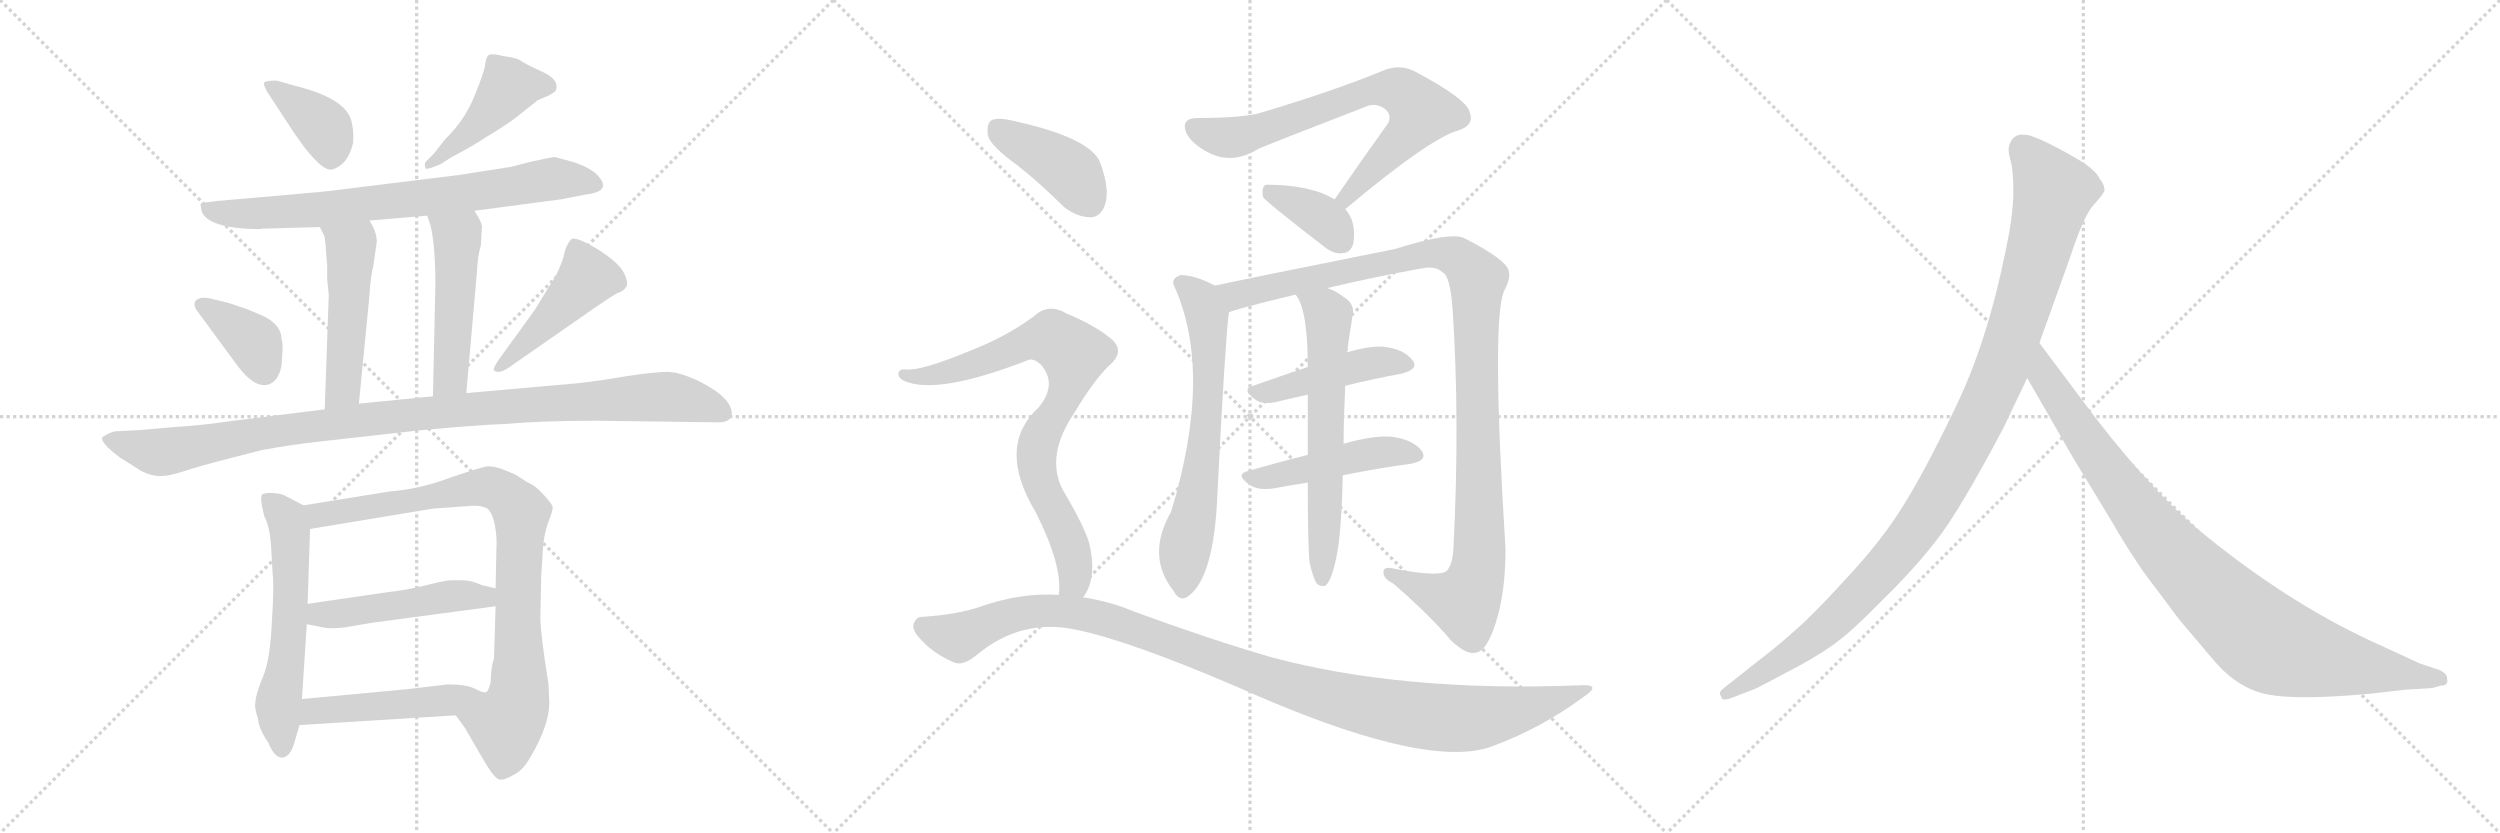 <svg version="1.1" viewBox="0 0 3072 1024" xmlns="http://www.w3.org/2000/svg">
  <g stroke="lightgray" stroke-dasharray="1,1" stroke-width="1" transform="scale(4, 4)">
    <line x1="0" y1="0" x2="256" y2="256"></line>
    <line x1="256" y1="0" x2="0" y2="256"></line>
    <line x1="128" y1="0" x2="128" y2="256"></line>
    <line x1="0" y1="128" x2="256" y2="128"></line>
    <line x1="256" y1="0" x2="512" y2="256"></line>
    <line x1="512" y1="0" x2="256" y2="256"></line>
    <line x1="384" y1="0" x2="384" y2="256"></line>
    <line x1="256" y1="128" x2="512" y2="128"></line>
    <line x1="512" y1="0" x2="768" y2="256"></line>
    <line x1="768" y1="0" x2="512" y2="256"></line>
    <line x1="640" y1="0" x2="640" y2="256"></line>
    <line x1="512" y1="128" x2="768" y2="128"></line>
  </g>
<g transform="scale(1, -1) translate(0, -850)">
   <style type="text/css">
    @keyframes keyframes0 {
      from {
       stroke: black;
       stroke-dashoffset: 376;
       stroke-width: 128;
       }
       55% {
       animation-timing-function: step-end;
       stroke: black;
       stroke-dashoffset: 0;
       stroke-width: 128;
       }
       to {
       stroke: black;
       stroke-width: 1024;
       }
       }
       #make-me-a-hanzi-animation-0 {
         animation: keyframes0 0.556s both;
         animation-delay: 0s;
         animation-timing-function: linear;
       }
    @keyframes keyframes1 {
      from {
       stroke: black;
       stroke-dashoffset: 443;
       stroke-width: 128;
       }
       59% {
       animation-timing-function: step-end;
       stroke: black;
       stroke-dashoffset: 0;
       stroke-width: 128;
       }
       to {
       stroke: black;
       stroke-width: 1024;
       }
       }
       #make-me-a-hanzi-animation-1 {
         animation: keyframes1 0.611s both;
         animation-delay: 0.556s;
         animation-timing-function: linear;
       }
    @keyframes keyframes2 {
      from {
       stroke: black;
       stroke-dashoffset: 737;
       stroke-width: 128;
       }
       71% {
       animation-timing-function: step-end;
       stroke: black;
       stroke-dashoffset: 0;
       stroke-width: 128;
       }
       to {
       stroke: black;
       stroke-width: 1024;
       }
       }
       #make-me-a-hanzi-animation-2 {
         animation: keyframes2 0.85s both;
         animation-delay: 1.167s;
         animation-timing-function: linear;
       }
    @keyframes keyframes3 {
      from {
       stroke: black;
       stroke-dashoffset: 490;
       stroke-width: 128;
       }
       61% {
       animation-timing-function: step-end;
       stroke: black;
       stroke-dashoffset: 0;
       stroke-width: 128;
       }
       to {
       stroke: black;
       stroke-width: 1024;
       }
       }
       #make-me-a-hanzi-animation-3 {
         animation: keyframes3 0.649s both;
         animation-delay: 2.016s;
         animation-timing-function: linear;
       }
    @keyframes keyframes4 {
      from {
       stroke: black;
       stroke-dashoffset: 485;
       stroke-width: 128;
       }
       61% {
       animation-timing-function: step-end;
       stroke: black;
       stroke-dashoffset: 0;
       stroke-width: 128;
       }
       to {
       stroke: black;
       stroke-width: 1024;
       }
       }
       #make-me-a-hanzi-animation-4 {
         animation: keyframes4 0.645s both;
         animation-delay: 2.665s;
         animation-timing-function: linear;
       }
    @keyframes keyframes5 {
      from {
       stroke: black;
       stroke-dashoffset: 371;
       stroke-width: 128;
       }
       55% {
       animation-timing-function: step-end;
       stroke: black;
       stroke-dashoffset: 0;
       stroke-width: 128;
       }
       to {
       stroke: black;
       stroke-width: 1024;
       }
       }
       #make-me-a-hanzi-animation-5 {
         animation: keyframes5 0.552s both;
         animation-delay: 3.31s;
         animation-timing-function: linear;
       }
    @keyframes keyframes6 {
      from {
       stroke: black;
       stroke-dashoffset: 455;
       stroke-width: 128;
       }
       60% {
       animation-timing-function: step-end;
       stroke: black;
       stroke-dashoffset: 0;
       stroke-width: 128;
       }
       to {
       stroke: black;
       stroke-width: 1024;
       }
       }
       #make-me-a-hanzi-animation-6 {
         animation: keyframes6 0.62s both;
         animation-delay: 3.862s;
         animation-timing-function: linear;
       }
    @keyframes keyframes7 {
      from {
       stroke: black;
       stroke-dashoffset: 1022;
       stroke-width: 128;
       }
       77% {
       animation-timing-function: step-end;
       stroke: black;
       stroke-dashoffset: 0;
       stroke-width: 128;
       }
       to {
       stroke: black;
       stroke-width: 1024;
       }
       }
       #make-me-a-hanzi-animation-7 {
         animation: keyframes7 1.082s both;
         animation-delay: 4.482s;
         animation-timing-function: linear;
       }
    @keyframes keyframes8 {
      from {
       stroke: black;
       stroke-dashoffset: 573;
       stroke-width: 128;
       }
       65% {
       animation-timing-function: step-end;
       stroke: black;
       stroke-dashoffset: 0;
       stroke-width: 128;
       }
       to {
       stroke: black;
       stroke-width: 1024;
       }
       }
       #make-me-a-hanzi-animation-8 {
         animation: keyframes8 0.716s both;
         animation-delay: 5.564s;
         animation-timing-function: linear;
       }
    @keyframes keyframes9 {
      from {
       stroke: black;
       stroke-dashoffset: 850;
       stroke-width: 128;
       }
       73% {
       animation-timing-function: step-end;
       stroke: black;
       stroke-dashoffset: 0;
       stroke-width: 128;
       }
       to {
       stroke: black;
       stroke-width: 1024;
       }
       }
       #make-me-a-hanzi-animation-9 {
         animation: keyframes9 0.942s both;
         animation-delay: 6.28s;
         animation-timing-function: linear;
       }
    @keyframes keyframes10 {
      from {
       stroke: black;
       stroke-dashoffset: 479;
       stroke-width: 128;
       }
       61% {
       animation-timing-function: step-end;
       stroke: black;
       stroke-dashoffset: 0;
       stroke-width: 128;
       }
       to {
       stroke: black;
       stroke-width: 1024;
       }
       }
       #make-me-a-hanzi-animation-10 {
         animation: keyframes10 0.64s both;
         animation-delay: 7.222s;
         animation-timing-function: linear;
       }
    @keyframes keyframes11 {
      from {
       stroke: black;
       stroke-dashoffset: 475;
       stroke-width: 128;
       }
       61% {
       animation-timing-function: step-end;
       stroke: black;
       stroke-dashoffset: 0;
       stroke-width: 128;
       }
       to {
       stroke: black;
       stroke-width: 1024;
       }
       }
       #make-me-a-hanzi-animation-11 {
         animation: keyframes11 0.637s both;
         animation-delay: 7.861s;
         animation-timing-function: linear;
       }
    @keyframes keyframes12 {
      from {
       stroke: black;
       stroke-dashoffset: 706;
       stroke-width: 128;
       }
       70% {
       animation-timing-function: step-end;
       stroke: black;
       stroke-dashoffset: 0;
       stroke-width: 128;
       }
       to {
       stroke: black;
       stroke-width: 1024;
       }
       }
       #make-me-a-hanzi-animation-12 {
         animation: keyframes12 0.825s both;
         animation-delay: 8.498s;
         animation-timing-function: linear;
       }
    @keyframes keyframes13 {
      from {
       stroke: black;
       stroke-dashoffset: 368;
       stroke-width: 128;
       }
       55% {
       animation-timing-function: step-end;
       stroke: black;
       stroke-dashoffset: 0;
       stroke-width: 128;
       }
       to {
       stroke: black;
       stroke-width: 1024;
       }
       }
       #make-me-a-hanzi-animation-13 {
         animation: keyframes13 0.549s both;
         animation-delay: 9.323s;
         animation-timing-function: linear;
       }
    @keyframes keyframes14 {
      from {
       stroke: black;
       stroke-dashoffset: 648;
       stroke-width: 128;
       }
       68% {
       animation-timing-function: step-end;
       stroke: black;
       stroke-dashoffset: 0;
       stroke-width: 128;
       }
       to {
       stroke: black;
       stroke-width: 1024;
       }
       }
       #make-me-a-hanzi-animation-14 {
         animation: keyframes14 0.777s both;
         animation-delay: 9.872s;
         animation-timing-function: linear;
       }
    @keyframes keyframes15 {
      from {
       stroke: black;
       stroke-dashoffset: 1093;
       stroke-width: 128;
       }
       78% {
       animation-timing-function: step-end;
       stroke: black;
       stroke-dashoffset: 0;
       stroke-width: 128;
       }
       to {
       stroke: black;
       stroke-width: 1024;
       }
       }
       #make-me-a-hanzi-animation-15 {
         animation: keyframes15 1.139s both;
         animation-delay: 10.649s;
         animation-timing-function: linear;
       }
    @keyframes keyframes16 {
      from {
       stroke: black;
       stroke-dashoffset: 446;
       stroke-width: 128;
       }
       59% {
       animation-timing-function: step-end;
       stroke: black;
       stroke-dashoffset: 0;
       stroke-width: 128;
       }
       to {
       stroke: black;
       stroke-width: 1024;
       }
       }
       #make-me-a-hanzi-animation-16 {
         animation: keyframes16 0.613s both;
         animation-delay: 11.789s;
         animation-timing-function: linear;
       }
    @keyframes keyframes17 {
      from {
       stroke: black;
       stroke-dashoffset: 463;
       stroke-width: 128;
       }
       60% {
       animation-timing-function: step-end;
       stroke: black;
       stroke-dashoffset: 0;
       stroke-width: 128;
       }
       to {
       stroke: black;
       stroke-width: 1024;
       }
       }
       #make-me-a-hanzi-animation-17 {
         animation: keyframes17 0.627s both;
         animation-delay: 12.402s;
         animation-timing-function: linear;
       }
    @keyframes keyframes18 {
      from {
       stroke: black;
       stroke-dashoffset: 622;
       stroke-width: 128;
       }
       67% {
       animation-timing-function: step-end;
       stroke: black;
       stroke-dashoffset: 0;
       stroke-width: 128;
       }
       to {
       stroke: black;
       stroke-width: 1024;
       }
       }
       #make-me-a-hanzi-animation-18 {
         animation: keyframes18 0.756s both;
         animation-delay: 13.029s;
         animation-timing-function: linear;
       }
    @keyframes keyframes19 {
      from {
       stroke: black;
       stroke-dashoffset: 404;
       stroke-width: 128;
       }
       57% {
       animation-timing-function: step-end;
       stroke: black;
       stroke-dashoffset: 0;
       stroke-width: 128;
       }
       to {
       stroke: black;
       stroke-width: 1024;
       }
       }
       #make-me-a-hanzi-animation-19 {
         animation: keyframes19 0.579s both;
         animation-delay: 13.785s;
         animation-timing-function: linear;
       }
    @keyframes keyframes20 {
      from {
       stroke: black;
       stroke-dashoffset: 791;
       stroke-width: 128;
       }
       72% {
       animation-timing-function: step-end;
       stroke: black;
       stroke-dashoffset: 0;
       stroke-width: 128;
       }
       to {
       stroke: black;
       stroke-width: 1024;
       }
       }
       #make-me-a-hanzi-animation-20 {
         animation: keyframes20 0.894s both;
         animation-delay: 14.364s;
         animation-timing-function: linear;
       }
    @keyframes keyframes21 {
      from {
       stroke: black;
       stroke-dashoffset: 1088;
       stroke-width: 128;
       }
       78% {
       animation-timing-function: step-end;
       stroke: black;
       stroke-dashoffset: 0;
       stroke-width: 128;
       }
       to {
       stroke: black;
       stroke-width: 1024;
       }
       }
       #make-me-a-hanzi-animation-21 {
         animation: keyframes21 1.135s both;
         animation-delay: 15.257s;
         animation-timing-function: linear;
       }
    @keyframes keyframes22 {
      from {
       stroke: black;
       stroke-dashoffset: 1082;
       stroke-width: 128;
       }
       78% {
       animation-timing-function: step-end;
       stroke: black;
       stroke-dashoffset: 0;
       stroke-width: 128;
       }
       to {
       stroke: black;
       stroke-width: 1024;
       }
       }
       #make-me-a-hanzi-animation-22 {
         animation: keyframes22 1.131s both;
         animation-delay: 16.393s;
         animation-timing-function: linear;
       }
    @keyframes keyframes23 {
      from {
       stroke: black;
       stroke-dashoffset: 935;
       stroke-width: 128;
       }
       75% {
       animation-timing-function: step-end;
       stroke: black;
       stroke-dashoffset: 0;
       stroke-width: 128;
       }
       to {
       stroke: black;
       stroke-width: 1024;
       }
       }
       #make-me-a-hanzi-animation-23 {
         animation: keyframes23 1.011s both;
         animation-delay: 17.523s;
         animation-timing-function: linear;
       }
</style>
<path d="M 333.0 730.0 L 352.0 701.0 Q 373.0 668.0 387.0 654.0 Q 401.0 639.0 409.0 642.0 Q 428.0 648.0 434.0 675.0 Q 435.0 692.0 431.0 704.0 Q 422.0 730.0 361.0 745.0 L 340.0 751.0 Q 328.0 751.0 325.0 749.0 Q 322.0 746.0 333.0 730.0 Z" fill="lightgray"></path> 
<path d="M 541.0 648.0 L 555.0 657.0 Q 582.0 671.0 598.0 682.0 Q 627.0 699.0 642.0 712.0 L 661.0 727.0 L 675.0 733.0 Q 682.0 737.0 683.0 739.0 Q 688.0 752.0 666.0 762.0 Q 644.0 772.0 639.0 776.0 Q 634.0 779.0 619.0 781.0 Q 604.0 785.0 600.0 782.0 Q 597.0 779.0 596.0 770.0 Q 595.0 761.0 583.0 732.0 Q 571.0 702.0 547.0 679.0 L 533.0 661.0 L 523.0 651.0 Q 521.0 648.0 523.0 643.0 Q 524.0 641.0 541.0 648.0 Z" fill="lightgray"></path> 
<path d="M 583.0 591.0 L 689.0 605.0 L 720.0 611.0 Q 754.0 615.0 733.0 636.0 Q 723.0 645.0 704.0 651.0 L 682.0 657.0 Q 678.0 657.0 651.0 651.0 L 628.0 645.0 L 564.0 635.0 L 418.0 617.0 Q 406.0 615.0 347.0 610.0 L 266.0 603.0 Q 249.0 601.0 247.0 600.0 Q 246.0 599.0 247.0 595.0 Q 248.0 573.0 301.0 569.0 Q 320.0 568.0 322.0 569.0 L 393.0 571.0 L 454.0 579.0 L 525.0 585.0 L 583.0 591.0 Z" fill="lightgray"></path> 
<path d="M 393.0 571.0 L 399.0 559.0 Q 400.0 552.0 402.0 523.0 L 402.0 507.0 L 404.0 488.0 L 399.0 347.0 C 398.0 317.0 438.0 324.0 441.0 354.0 L 454.0 487.0 Q 455.0 508.0 459.0 525.0 L 463.0 553.0 Q 463.0 565.0 454.0 579.0 C 439.0 605.0 380.0 598.0 393.0 571.0 Z" fill="lightgray"></path> 
<path d="M 591.0 549.0 L 592.0 569.0 Q 594.0 574.0 583.0 591.0 C 567.0 617.0 516.0 613.0 525.0 585.0 L 529.0 573.0 Q 535.0 548.0 535.0 501.0 L 532.0 363.0 C 531.0 333.0 570.0 337.0 573.0 367.0 L 586.0 515.0 Q 587.0 536.0 591.0 549.0 Z" fill="lightgray"></path> 
<path d="M 243.0 467.0 L 290.0 403.0 Q 311.0 374.0 328.0 377.0 Q 342.0 380.0 346.0 401.0 L 347.0 417.0 Q 348.0 427.0 346.0 433.0 Q 346.0 450.0 325.0 461.0 L 304.0 470.0 L 280.0 478.0 L 259.0 483.0 Q 247.0 486.0 241.0 481.0 Q 236.0 476.0 243.0 467.0 Z" fill="lightgray"></path> 
<path d="M 629.0 401.0 L 734.0 474.0 Q 753.0 487.0 759.0 490.0 Q 766.0 492.0 769.0 497.0 Q 773.0 501.0 767.0 514.0 Q 761.0 527.0 734.0 544.0 Q 707.0 560.0 702.0 556.0 Q 697.0 551.0 694.0 541.0 Q 692.0 530.0 684.0 513.0 L 657.0 469.0 L 615.0 411.0 Q 605.0 397.0 607.0 395.0 Q 613.0 389.0 629.0 401.0 Z" fill="lightgray"></path> 
<path d="M 399.0 347.0 L 279.0 332.0 Q 255.0 328.0 211.0 325.0 Q 168.0 321.0 161.0 321.0 L 142.0 320.0 Q 135.0 319.0 126.0 313.0 Q 122.0 307.0 147.0 288.0 L 174.0 271.0 Q 186.0 265.0 197.0 265.0 Q 208.0 265.0 226.0 271.0 Q 244.0 277.0 283.0 287.0 L 322.0 297.0 Q 361.0 304.0 389.0 307.0 L 514.0 321.0 Q 587.0 328.0 621.0 329.0 Q 666.0 333.0 732.0 333.0 L 883.0 331.0 Q 896.0 331.0 899.0 339.0 Q 902.0 359.0 862.0 380.0 Q 836.0 393.0 820.0 393.0 Q 805.0 393.0 771.0 388.0 Q 737.0 382.0 709.0 379.0 L 573.0 367.0 L 532.0 363.0 L 441.0 354.0 L 399.0 347.0 Z" fill="lightgray"></path> 
<path d="M 333.0 181.0 L 335.0 145.0 Q 337.0 130.0 334.0 85.0 Q 332.0 39.0 323.0 18.0 Q 314.0 -4.0 314.0 -12.0 Q 312.0 -18.0 317.0 -33.0 Q 318.0 -46.0 330.0 -63.0 Q 337.0 -81.0 347.0 -81.0 Q 356.0 -80.0 361.0 -65.0 L 368.0 -41.0 L 371.0 -9.0 L 377.0 83.0 L 378.0 108.0 L 381.0 200.0 C 382.0 224.0 382.0 224.0 373.0 229.0 L 350.0 241.0 Q 347.0 243.0 338.0 244.0 Q 329.0 245.0 323.0 243.0 Q 318.0 241.0 325.0 215.0 Q 331.0 204.0 333.0 181.0 Z" fill="lightgray"></path> 
<path d="M 560.0 -29.0 L 571.0 -44.0 L 596.0 -87.0 Q 608.0 -107.0 614.0 -108.0 Q 620.0 -109.0 633.0 -101.0 Q 643.0 -96.0 652.0 -80.0 Q 675.0 -41.0 675.0 -13.0 L 674.0 9.0 Q 664.0 72.0 664.0 91.0 L 665.0 141.0 L 667.0 173.0 Q 668.0 193.0 674.0 209.0 Q 680.0 224.0 679.0 227.0 Q 679.0 230.0 669.0 241.0 Q 659.0 252.0 653.0 255.0 Q 648.0 257.0 644.0 260.0 L 633.0 267.0 L 616.0 274.0 Q 607.0 277.0 599.0 277.0 Q 591.0 276.0 553.0 263.0 Q 516.0 249.0 478.0 246.0 L 373.0 229.0 C 343.0 224.0 351.0 195.0 381.0 200.0 L 532.0 225.0 L 574.0 228.0 Q 590.0 230.0 599.0 225.0 Q 605.0 220.0 608.0 205.0 Q 611.0 189.0 610.0 177.0 L 609.0 127.0 L 609.0 105.0 L 607.0 41.0 Q 603.0 29.0 603.0 12.0 Q 600.0 -1.0 596.0 -1.0 C 585.0 -29.0 544.0 -7.0 560.0 -29.0 Z" fill="lightgray"></path> 
<path d="M 459.0 85.0 L 609.0 105.0 C 639.0 109.0 638.0 120.0 609.0 127.0 L 592.0 131.0 Q 579.0 137.0 568.0 137.0 L 554.0 137.0 Q 548.0 137.0 524.0 131.0 Q 501.0 125.0 474.0 122.0 L 378.0 108.0 C 348.0 104.0 348.0 89.0 377.0 83.0 L 397.0 79.0 Q 405.0 77.0 423.0 79.0 L 459.0 85.0 Z" fill="lightgray"></path> 
<path d="M 368.0 -41.0 L 560.0 -29.0 C 590.0 -27.0 625.0 -10.0 596.0 -1.0 Q 593.0 -1.0 583.0 4.0 Q 573.0 9.0 550.0 9.0 L 499.0 3.0 L 371.0 -9.0 C 341.0 -12.0 338.0 -43.0 368.0 -41.0 Z" fill="lightgray"></path> 
<path d="M 1653.0 593.0 Q 1758.0 681.0 1793.0 690.0 Q 1812.0 697.0 1806.0 712.0 Q 1803.0 728.0 1739.0 762.0 Q 1720.0 772.0 1699.0 763.0 Q 1641.0 739.0 1551.0 712.0 Q 1529.0 705.0 1472.0 705.0 Q 1450.0 705.0 1458.0 686.0 Q 1465.0 673.0 1484.0 663.0 Q 1514.0 647.0 1546.0 667.0 Q 1567.0 676.0 1676.0 718.0 Q 1688.0 724.0 1699.0 718.0 Q 1711.0 711.0 1706.0 699.0 Q 1675.0 656.0 1640.0 605.0 C 1623.0 580.0 1630.0 574.0 1653.0 593.0 Z" fill="lightgray"></path> 
<path d="M 1640.0 605.0 Q 1610.0 623.0 1557.0 623.0 Q 1554.0 623.0 1554.0 622.0 Q 1550.0 618.0 1552.0 608.0 Q 1553.0 604.0 1627.0 547.0 Q 1639.0 537.0 1651.0 539.0 Q 1660.0 540.0 1663.0 551.0 Q 1667.0 578.0 1653.0 593.0 L 1640.0 605.0 Z" fill="lightgray"></path> 
<path d="M 1493.0 499.0 Q 1468.0 512.0 1451.0 512.0 Q 1438.0 508.0 1443.0 498.0 Q 1491.0 392.0 1439.0 221.0 Q 1408.0 167.0 1442.0 124.0 Q 1449.0 111.0 1458.0 116.0 Q 1492.0 137.0 1496.0 244.0 Q 1505.0 424.0 1510.0 466.0 C 1512.0 490.0 1512.0 490.0 1493.0 499.0 Z" fill="lightgray"></path> 
<path d="M 1631.0 496.0 Q 1685.0 509.0 1746.0 520.0 Q 1764.0 524.0 1773.0 515.0 Q 1782.0 511.0 1785.0 469.0 Q 1794.0 333.0 1786.0 177.0 Q 1785.0 155.0 1777.0 148.0 Q 1767.0 141.0 1714.0 151.0 Q 1699.0 155.0 1700.0 146.0 Q 1700.0 139.0 1712.0 133.0 Q 1758.0 93.0 1783.0 63.0 Q 1802.0 45.0 1813.0 48.0 Q 1825.0 49.0 1835.0 76.0 Q 1850.0 116.0 1850.0 175.0 Q 1832.0 463.0 1849.0 494.0 Q 1859.0 513.0 1851.0 523.0 Q 1841.0 536.0 1800.0 557.0 Q 1784.0 566.0 1714.0 544.0 Q 1519.0 505.0 1493.0 499.0 C 1464.0 493.0 1481.0 457.0 1510.0 466.0 Q 1513.0 469.0 1592.0 488.0 L 1631.0 496.0 Z" fill="lightgray"></path> 
<path d="M 1653.0 376.0 Q 1690.0 385.0 1723.0 391.0 Q 1745.0 397.0 1735.0 408.0 Q 1725.0 421.0 1700.0 424.0 Q 1682.0 425.0 1655.0 417.0 L 1607.0 399.0 Q 1571.0 387.0 1540.0 376.0 Q 1524.0 372.0 1544.0 358.0 Q 1554.0 352.0 1572.0 357.0 Q 1588.0 361.0 1607.0 365.0 L 1653.0 376.0 Z" fill="lightgray"></path> 
<path d="M 1650.0 266.0 Q 1695.0 275.0 1733.0 280.0 Q 1755.0 284.0 1747.0 296.0 Q 1737.0 309.0 1713.0 313.0 Q 1691.0 316.0 1652.0 305.0 Q 1651.0 305.0 1651.0 304.0 L 1607.0 291.0 Q 1567.0 281.0 1533.0 271.0 Q 1517.0 267.0 1536.0 254.0 Q 1546.0 247.0 1566.0 250.0 Q 1587.0 254.0 1607.0 257.0 L 1650.0 266.0 Z" fill="lightgray"></path> 
<path d="M 1609.0 160.0 Q 1613.0 141.0 1618.0 133.0 Q 1622.0 129.0 1628.0 130.0 Q 1638.0 136.0 1645.0 182.0 Q 1649.0 215.0 1650.0 266.0 L 1651.0 304.0 Q 1651.0 332.0 1653.0 376.0 L 1655.0 417.0 Q 1655.0 418.0 1656.0 419.0 Q 1656.0 426.0 1662.0 462.0 Q 1665.0 475.0 1654.0 483.0 Q 1641.0 493.0 1631.0 496.0 C 1604.0 508.0 1577.0 514.0 1592.0 488.0 Q 1607.0 470.0 1607.0 399.0 L 1607.0 365.0 Q 1607.0 332.0 1607.0 291.0 L 1607.0 257.0 Q 1607.0 185.0 1609.0 160.0 Z" fill="lightgray"></path> 
<path d="M 1250.0 647.0 Q 1278.0 625.0 1307.0 596.0 Q 1323.0 583.0 1341.0 583.0 Q 1353.0 584.0 1358.0 599.0 Q 1364.0 617.0 1352.0 650.0 Q 1340.0 681.0 1243.0 702.0 Q 1225.0 706.0 1218.0 702.0 Q 1212.0 698.0 1214.0 683.0 Q 1218.0 670.0 1250.0 647.0 Z" fill="lightgray"></path> 
<path d="M 1331.0 116.0 Q 1349.0 140.0 1338.0 184.0 Q 1331.0 206.0 1306.0 248.0 Q 1284.0 290.0 1321.0 344.0 Q 1343.0 381.0 1362.0 400.0 Q 1384.0 418.0 1365.0 434.0 Q 1346.0 450.0 1310.0 465.0 Q 1288.0 478.0 1270.0 461.0 Q 1236.0 436.0 1192.0 419.0 Q 1132.0 394.0 1113.0 396.0 Q 1106.0 397.0 1104.0 392.0 Q 1103.0 386.0 1111.0 382.0 Q 1151.0 364.0 1262.0 407.0 Q 1269.0 411.0 1279.0 402.0 Q 1300.0 378.0 1276.0 349.0 Q 1224.0 301.0 1273.0 220.0 Q 1306.0 154.0 1301.0 119.0 C 1301.0 89.0 1317.0 89.0 1331.0 116.0 Z" fill="lightgray"></path> 
<path d="M 1301.0 119.0 Q 1255.0 122.0 1206.0 105.0 Q 1178.0 95.0 1133.0 92.0 Q 1126.0 92.0 1123.0 84.0 Q 1120.0 77.0 1129.0 67.0 Q 1145.0 48.0 1170.0 37.0 Q 1182.0 30.0 1200.0 45.0 Q 1255.0 91.0 1323.0 76.0 Q 1387.0 63.0 1520.0 6.0 Q 1748.0 -96.0 1831.0 -68.0 Q 1892.0 -46.0 1945.0 -7.0 Q 1969.0 9.0 1944.0 8.0 Q 1722.0 -1.0 1560.0 43.0 Q 1485.0 65.0 1395.0 98.0 Q 1364.0 111.0 1331.0 116.0 L 1301.0 119.0 Z" fill="lightgray"></path> 
<path d="M 2462.0 324.5 L 2491.0 385.5 L 2506.0 428.5 L 2544.0 534.5 Q 2560.0 583.5 2572.0 597.5 Q 2584.0 610.5 2586.0 615.5 Q 2586.0 623.5 2580.0 630.5 Q 2576.0 639.5 2558.0 651.5 Q 2514.0 677.5 2494.0 683.5 Q 2474.0 688.5 2469.0 671.5 Q 2467.0 666.5 2470.0 654.5 Q 2474.0 642.5 2474.0 614.5 Q 2474.0 585.5 2464.0 539.5 Q 2442.0 430.5 2403.0 349.5 Q 2364.0 268.5 2338.0 227.5 Q 2312.0 185.5 2269.0 139.5 Q 2228.0 94.5 2207.0 76.5 Q 2185.0 56.5 2160.0 37.5 L 2117.0 3.5 Q 2111.0 -1.5 2115.0 -5.5 Q 2115.0 -12.5 2128.0 -7.5 L 2154.0 2.5 Q 2156.0 2.5 2193.0 22.5 Q 2230.0 41.5 2251.0 56.5 Q 2273.0 71.5 2312.0 111.5 Q 2352.0 150.5 2379.0 185.5 Q 2407.0 220.5 2462.0 324.5 Z" fill="lightgray"></path> 
<path d="M 2491.0 385.5 L 2548.0 286.5 L 2596.0 207.5 Q 2610.0 182.5 2633.0 148.5 L 2678.0 88.5 L 2722.0 36.5 Q 2751.0 3.5 2787.0 -3.5 Q 2824.0 -10.5 2912.0 -2.5 L 2956.0 2.5 L 2989.0 4.5 L 2999.0 7.5 Q 3009.0 7.5 3007.0 15.5 Q 3008.0 21.5 2998.0 26.5 L 2974.0 34.5 L 2911.0 63.5 Q 2811.0 110.5 2712.0 190.5 Q 2650.0 239.5 2575.0 336.5 L 2506.0 428.5 C 2488.0 452.5 2476.0 411.5 2491.0 385.5 Z" fill="lightgray"></path> 
      <clipPath id="make-me-a-hanzi-clip-0">
      <path d="M 333.0 730.0 L 352.0 701.0 Q 373.0 668.0 387.0 654.0 Q 401.0 639.0 409.0 642.0 Q 428.0 648.0 434.0 675.0 Q 435.0 692.0 431.0 704.0 Q 422.0 730.0 361.0 745.0 L 340.0 751.0 Q 328.0 751.0 325.0 749.0 Q 322.0 746.0 333.0 730.0 Z" fill="lightgray"></path>
      </clipPath>
      <path clip-path="url(#make-me-a-hanzi-clip-0)" d="M 333.0 746.0 L 395.0 697.0 L 404.0 682.0 L 407.0 659.0 " fill="none" id="make-me-a-hanzi-animation-0" stroke-dasharray="248 496" stroke-linecap="round"></path>

      <clipPath id="make-me-a-hanzi-clip-1">
      <path d="M 541.0 648.0 L 555.0 657.0 Q 582.0 671.0 598.0 682.0 Q 627.0 699.0 642.0 712.0 L 661.0 727.0 L 675.0 733.0 Q 682.0 737.0 683.0 739.0 Q 688.0 752.0 666.0 762.0 Q 644.0 772.0 639.0 776.0 Q 634.0 779.0 619.0 781.0 Q 604.0 785.0 600.0 782.0 Q 597.0 779.0 596.0 770.0 Q 595.0 761.0 583.0 732.0 Q 571.0 702.0 547.0 679.0 L 533.0 661.0 L 523.0 651.0 Q 521.0 648.0 523.0 643.0 Q 524.0 641.0 541.0 648.0 Z" fill="lightgray"></path>
      </clipPath>
      <path clip-path="url(#make-me-a-hanzi-clip-1)" d="M 673.0 744.0 L 625.0 743.0 L 594.0 704.0 L 525.0 647.0 " fill="none" id="make-me-a-hanzi-animation-1" stroke-dasharray="315 630" stroke-linecap="round"></path>

      <clipPath id="make-me-a-hanzi-clip-2">
      <path d="M 583.0 591.0 L 689.0 605.0 L 720.0 611.0 Q 754.0 615.0 733.0 636.0 Q 723.0 645.0 704.0 651.0 L 682.0 657.0 Q 678.0 657.0 651.0 651.0 L 628.0 645.0 L 564.0 635.0 L 418.0 617.0 Q 406.0 615.0 347.0 610.0 L 266.0 603.0 Q 249.0 601.0 247.0 600.0 Q 246.0 599.0 247.0 595.0 Q 248.0 573.0 301.0 569.0 Q 320.0 568.0 322.0 569.0 L 393.0 571.0 L 454.0 579.0 L 525.0 585.0 L 583.0 591.0 Z" fill="lightgray"></path>
      </clipPath>
      <path clip-path="url(#make-me-a-hanzi-clip-2)" d="M 251.0 598.0 L 274.0 588.0 L 309.0 587.0 L 559.0 611.0 L 667.0 629.0 L 727.0 623.0 " fill="none" id="make-me-a-hanzi-animation-2" stroke-dasharray="609 1218" stroke-linecap="round"></path>

      <clipPath id="make-me-a-hanzi-clip-3">
      <path d="M 393.0 571.0 L 399.0 559.0 Q 400.0 552.0 402.0 523.0 L 402.0 507.0 L 404.0 488.0 L 399.0 347.0 C 398.0 317.0 438.0 324.0 441.0 354.0 L 454.0 487.0 Q 455.0 508.0 459.0 525.0 L 463.0 553.0 Q 463.0 565.0 454.0 579.0 C 439.0 605.0 380.0 598.0 393.0 571.0 Z" fill="lightgray"></path>
      </clipPath>
      <path clip-path="url(#make-me-a-hanzi-clip-3)" d="M 401.0 568.0 L 431.0 545.0 L 422.0 378.0 L 405.0 355.0 " fill="none" id="make-me-a-hanzi-animation-3" stroke-dasharray="362 724" stroke-linecap="round"></path>

      <clipPath id="make-me-a-hanzi-clip-4">
      <path d="M 591.0 549.0 L 592.0 569.0 Q 594.0 574.0 583.0 591.0 C 567.0 617.0 516.0 613.0 525.0 585.0 L 529.0 573.0 Q 535.0 548.0 535.0 501.0 L 532.0 363.0 C 531.0 333.0 570.0 337.0 573.0 367.0 L 586.0 515.0 Q 587.0 536.0 591.0 549.0 Z" fill="lightgray"></path>
      </clipPath>
      <path clip-path="url(#make-me-a-hanzi-clip-4)" d="M 533.0 581.0 L 561.0 559.0 L 562.0 551.0 L 554.0 391.0 L 538.0 371.0 " fill="none" id="make-me-a-hanzi-animation-4" stroke-dasharray="357 714" stroke-linecap="round"></path>

      <clipPath id="make-me-a-hanzi-clip-5">
      <path d="M 243.0 467.0 L 290.0 403.0 Q 311.0 374.0 328.0 377.0 Q 342.0 380.0 346.0 401.0 L 347.0 417.0 Q 348.0 427.0 346.0 433.0 Q 346.0 450.0 325.0 461.0 L 304.0 470.0 L 280.0 478.0 L 259.0 483.0 Q 247.0 486.0 241.0 481.0 Q 236.0 476.0 243.0 467.0 Z" fill="lightgray"></path>
      </clipPath>
      <path clip-path="url(#make-me-a-hanzi-clip-5)" d="M 248.0 475.0 L 312.0 429.0 L 324.0 395.0 " fill="none" id="make-me-a-hanzi-animation-5" stroke-dasharray="243 486" stroke-linecap="round"></path>

      <clipPath id="make-me-a-hanzi-clip-6">
      <path d="M 629.0 401.0 L 734.0 474.0 Q 753.0 487.0 759.0 490.0 Q 766.0 492.0 769.0 497.0 Q 773.0 501.0 767.0 514.0 Q 761.0 527.0 734.0 544.0 Q 707.0 560.0 702.0 556.0 Q 697.0 551.0 694.0 541.0 Q 692.0 530.0 684.0 513.0 L 657.0 469.0 L 615.0 411.0 Q 605.0 397.0 607.0 395.0 Q 613.0 389.0 629.0 401.0 Z" fill="lightgray"></path>
      </clipPath>
      <path clip-path="url(#make-me-a-hanzi-clip-6)" d="M 705.0 549.0 L 720.0 507.0 L 612.0 397.0 " fill="none" id="make-me-a-hanzi-animation-6" stroke-dasharray="327 654" stroke-linecap="round"></path>

      <clipPath id="make-me-a-hanzi-clip-7">
      <path d="M 399.0 347.0 L 279.0 332.0 Q 255.0 328.0 211.0 325.0 Q 168.0 321.0 161.0 321.0 L 142.0 320.0 Q 135.0 319.0 126.0 313.0 Q 122.0 307.0 147.0 288.0 L 174.0 271.0 Q 186.0 265.0 197.0 265.0 Q 208.0 265.0 226.0 271.0 Q 244.0 277.0 283.0 287.0 L 322.0 297.0 Q 361.0 304.0 389.0 307.0 L 514.0 321.0 Q 587.0 328.0 621.0 329.0 Q 666.0 333.0 732.0 333.0 L 883.0 331.0 Q 896.0 331.0 899.0 339.0 Q 902.0 359.0 862.0 380.0 Q 836.0 393.0 820.0 393.0 Q 805.0 393.0 771.0 388.0 Q 737.0 382.0 709.0 379.0 L 573.0 367.0 L 532.0 363.0 L 441.0 354.0 L 399.0 347.0 Z" fill="lightgray"></path>
      </clipPath>
      <path clip-path="url(#make-me-a-hanzi-clip-7)" d="M 133.0 311.0 L 195.0 294.0 L 319.0 318.0 L 466.0 337.0 L 797.0 362.0 L 843.0 359.0 L 889.0 343.0 " fill="none" id="make-me-a-hanzi-animation-7" stroke-dasharray="894 1788" stroke-linecap="round"></path>

      <clipPath id="make-me-a-hanzi-clip-8">
      <path d="M 333.0 181.0 L 335.0 145.0 Q 337.0 130.0 334.0 85.0 Q 332.0 39.0 323.0 18.0 Q 314.0 -4.0 314.0 -12.0 Q 312.0 -18.0 317.0 -33.0 Q 318.0 -46.0 330.0 -63.0 Q 337.0 -81.0 347.0 -81.0 Q 356.0 -80.0 361.0 -65.0 L 368.0 -41.0 L 371.0 -9.0 L 377.0 83.0 L 378.0 108.0 L 381.0 200.0 C 382.0 224.0 382.0 224.0 373.0 229.0 L 350.0 241.0 Q 347.0 243.0 338.0 244.0 Q 329.0 245.0 323.0 243.0 Q 318.0 241.0 325.0 215.0 Q 331.0 204.0 333.0 181.0 Z" fill="lightgray"></path>
      </clipPath>
      <path clip-path="url(#make-me-a-hanzi-clip-8)" d="M 331.0 237.0 L 356.0 201.0 L 357.0 103.0 L 342.0 -17.0 L 346.0 -71.0 " fill="none" id="make-me-a-hanzi-animation-8" stroke-dasharray="445 890" stroke-linecap="round"></path>

      <clipPath id="make-me-a-hanzi-clip-9">
      <path d="M 560.0 -29.0 L 571.0 -44.0 L 596.0 -87.0 Q 608.0 -107.0 614.0 -108.0 Q 620.0 -109.0 633.0 -101.0 Q 643.0 -96.0 652.0 -80.0 Q 675.0 -41.0 675.0 -13.0 L 674.0 9.0 Q 664.0 72.0 664.0 91.0 L 665.0 141.0 L 667.0 173.0 Q 668.0 193.0 674.0 209.0 Q 680.0 224.0 679.0 227.0 Q 679.0 230.0 669.0 241.0 Q 659.0 252.0 653.0 255.0 Q 648.0 257.0 644.0 260.0 L 633.0 267.0 L 616.0 274.0 Q 607.0 277.0 599.0 277.0 Q 591.0 276.0 553.0 263.0 Q 516.0 249.0 478.0 246.0 L 373.0 229.0 C 343.0 224.0 351.0 195.0 381.0 200.0 L 532.0 225.0 L 574.0 228.0 Q 590.0 230.0 599.0 225.0 Q 605.0 220.0 608.0 205.0 Q 611.0 189.0 610.0 177.0 L 609.0 127.0 L 609.0 105.0 L 607.0 41.0 Q 603.0 29.0 603.0 12.0 Q 600.0 -1.0 596.0 -1.0 C 585.0 -29.0 544.0 -7.0 560.0 -29.0 Z" fill="lightgray"></path>
      </clipPath>
      <path clip-path="url(#make-me-a-hanzi-clip-9)" d="M 382.0 224.0 L 401.0 218.0 L 595.0 252.0 L 619.0 244.0 L 637.0 225.0 L 639.0 14.0 L 634.0 -16.0 L 622.0 -39.0 L 616.0 -97.0 " fill="none" id="make-me-a-hanzi-animation-9" stroke-dasharray="722 1444" stroke-linecap="round"></path>

      <clipPath id="make-me-a-hanzi-clip-10">
      <path d="M 459.0 85.0 L 609.0 105.0 C 639.0 109.0 638.0 120.0 609.0 127.0 L 592.0 131.0 Q 579.0 137.0 568.0 137.0 L 554.0 137.0 Q 548.0 137.0 524.0 131.0 Q 501.0 125.0 474.0 122.0 L 378.0 108.0 C 348.0 104.0 348.0 89.0 377.0 83.0 L 397.0 79.0 Q 405.0 77.0 423.0 79.0 L 459.0 85.0 Z" fill="lightgray"></path>
      </clipPath>
      <path clip-path="url(#make-me-a-hanzi-clip-10)" d="M 383.0 89.0 L 393.0 95.0 L 603.0 122.0 " fill="none" id="make-me-a-hanzi-animation-10" stroke-dasharray="351 702" stroke-linecap="round"></path>

      <clipPath id="make-me-a-hanzi-clip-11">
      <path d="M 368.0 -41.0 L 560.0 -29.0 C 590.0 -27.0 625.0 -10.0 596.0 -1.0 Q 593.0 -1.0 583.0 4.0 Q 573.0 9.0 550.0 9.0 L 499.0 3.0 L 371.0 -9.0 C 341.0 -12.0 338.0 -43.0 368.0 -41.0 Z" fill="lightgray"></path>
      </clipPath>
      <path clip-path="url(#make-me-a-hanzi-clip-11)" d="M 375.0 -36.0 L 394.0 -22.0 L 551.0 -11.0 L 588.0 -3.0 " fill="none" id="make-me-a-hanzi-animation-11" stroke-dasharray="347 694" stroke-linecap="round"></path>

      <clipPath id="make-me-a-hanzi-clip-12">
      <path d="M 1653.0 593.0 Q 1758.0 681.0 1793.0 690.0 Q 1812.0 697.0 1806.0 712.0 Q 1803.0 728.0 1739.0 762.0 Q 1720.0 772.0 1699.0 763.0 Q 1641.0 739.0 1551.0 712.0 Q 1529.0 705.0 1472.0 705.0 Q 1450.0 705.0 1458.0 686.0 Q 1465.0 673.0 1484.0 663.0 Q 1514.0 647.0 1546.0 667.0 Q 1567.0 676.0 1676.0 718.0 Q 1688.0 724.0 1699.0 718.0 Q 1711.0 711.0 1706.0 699.0 Q 1675.0 656.0 1640.0 605.0 C 1623.0 580.0 1630.0 574.0 1653.0 593.0 Z" fill="lightgray"></path>
      </clipPath>
      <path clip-path="url(#make-me-a-hanzi-clip-12)" d="M 1468.0 693.0 L 1489.0 684.0 L 1528.0 683.0 L 1687.0 740.0 L 1719.0 739.0 L 1747.0 713.0 L 1726.0 682.0 L 1662.0 618.0 L 1658.0 607.0 L 1649.0 608.0 " fill="none" id="make-me-a-hanzi-animation-12" stroke-dasharray="578 1156" stroke-linecap="round"></path>

      <clipPath id="make-me-a-hanzi-clip-13">
      <path d="M 1640.0 605.0 Q 1610.0 623.0 1557.0 623.0 Q 1554.0 623.0 1554.0 622.0 Q 1550.0 618.0 1552.0 608.0 Q 1553.0 604.0 1627.0 547.0 Q 1639.0 537.0 1651.0 539.0 Q 1660.0 540.0 1663.0 551.0 Q 1667.0 578.0 1653.0 593.0 L 1640.0 605.0 Z" fill="lightgray"></path>
      </clipPath>
      <path clip-path="url(#make-me-a-hanzi-clip-13)" d="M 1558.0 614.0 L 1625.0 582.0 L 1649.0 553.0 " fill="none" id="make-me-a-hanzi-animation-13" stroke-dasharray="240 480" stroke-linecap="round"></path>

      <clipPath id="make-me-a-hanzi-clip-14">
      <path d="M 1493.0 499.0 Q 1468.0 512.0 1451.0 512.0 Q 1438.0 508.0 1443.0 498.0 Q 1491.0 392.0 1439.0 221.0 Q 1408.0 167.0 1442.0 124.0 Q 1449.0 111.0 1458.0 116.0 Q 1492.0 137.0 1496.0 244.0 Q 1505.0 424.0 1510.0 466.0 C 1512.0 490.0 1512.0 490.0 1493.0 499.0 Z" fill="lightgray"></path>
      </clipPath>
      <path clip-path="url(#make-me-a-hanzi-clip-14)" d="M 1451.0 503.0 L 1475.0 482.0 L 1485.0 438.0 L 1481.0 305.0 L 1455.0 171.0 L 1453.0 126.0 " fill="none" id="make-me-a-hanzi-animation-14" stroke-dasharray="520 1040" stroke-linecap="round"></path>

      <clipPath id="make-me-a-hanzi-clip-15">
      <path d="M 1631.0 496.0 Q 1685.0 509.0 1746.0 520.0 Q 1764.0 524.0 1773.0 515.0 Q 1782.0 511.0 1785.0 469.0 Q 1794.0 333.0 1786.0 177.0 Q 1785.0 155.0 1777.0 148.0 Q 1767.0 141.0 1714.0 151.0 Q 1699.0 155.0 1700.0 146.0 Q 1700.0 139.0 1712.0 133.0 Q 1758.0 93.0 1783.0 63.0 Q 1802.0 45.0 1813.0 48.0 Q 1825.0 49.0 1835.0 76.0 Q 1850.0 116.0 1850.0 175.0 Q 1832.0 463.0 1849.0 494.0 Q 1859.0 513.0 1851.0 523.0 Q 1841.0 536.0 1800.0 557.0 Q 1784.0 566.0 1714.0 544.0 Q 1519.0 505.0 1493.0 499.0 C 1464.0 493.0 1481.0 457.0 1510.0 466.0 Q 1513.0 469.0 1592.0 488.0 L 1631.0 496.0 Z" fill="lightgray"></path>
      </clipPath>
      <path clip-path="url(#make-me-a-hanzi-clip-15)" d="M 1496.0 494.0 L 1522.0 487.0 L 1766.0 540.0 L 1789.0 534.0 L 1810.0 516.0 L 1815.0 506.0 L 1819.0 241.0 L 1813.0 139.0 L 1800.0 110.0 L 1757.0 122.0 L 1708.0 146.0 " fill="none" id="make-me-a-hanzi-animation-15" stroke-dasharray="965 1930" stroke-linecap="round"></path>

      <clipPath id="make-me-a-hanzi-clip-16">
      <path d="M 1653.0 376.0 Q 1690.0 385.0 1723.0 391.0 Q 1745.0 397.0 1735.0 408.0 Q 1725.0 421.0 1700.0 424.0 Q 1682.0 425.0 1655.0 417.0 L 1607.0 399.0 Q 1571.0 387.0 1540.0 376.0 Q 1524.0 372.0 1544.0 358.0 Q 1554.0 352.0 1572.0 357.0 Q 1588.0 361.0 1607.0 365.0 L 1653.0 376.0 Z" fill="lightgray"></path>
      </clipPath>
      <path clip-path="url(#make-me-a-hanzi-clip-16)" d="M 1542.0 367.0 L 1668.0 401.0 L 1704.0 406.0 L 1727.0 401.0 " fill="none" id="make-me-a-hanzi-animation-16" stroke-dasharray="318 636" stroke-linecap="round"></path>

      <clipPath id="make-me-a-hanzi-clip-17">
      <path d="M 1650.0 266.0 Q 1695.0 275.0 1733.0 280.0 Q 1755.0 284.0 1747.0 296.0 Q 1737.0 309.0 1713.0 313.0 Q 1691.0 316.0 1652.0 305.0 Q 1651.0 305.0 1651.0 304.0 L 1607.0 291.0 Q 1567.0 281.0 1533.0 271.0 Q 1517.0 267.0 1536.0 254.0 Q 1546.0 247.0 1566.0 250.0 Q 1587.0 254.0 1607.0 257.0 L 1650.0 266.0 Z" fill="lightgray"></path>
      </clipPath>
      <path clip-path="url(#make-me-a-hanzi-clip-17)" d="M 1534.0 262.0 L 1598.0 271.0 L 1666.0 290.0 L 1716.0 296.0 L 1737.0 290.0 " fill="none" id="make-me-a-hanzi-animation-17" stroke-dasharray="335 670" stroke-linecap="round"></path>

      <clipPath id="make-me-a-hanzi-clip-18">
      <path d="M 1609.0 160.0 Q 1613.0 141.0 1618.0 133.0 Q 1622.0 129.0 1628.0 130.0 Q 1638.0 136.0 1645.0 182.0 Q 1649.0 215.0 1650.0 266.0 L 1651.0 304.0 Q 1651.0 332.0 1653.0 376.0 L 1655.0 417.0 Q 1655.0 418.0 1656.0 419.0 Q 1656.0 426.0 1662.0 462.0 Q 1665.0 475.0 1654.0 483.0 Q 1641.0 493.0 1631.0 496.0 C 1604.0 508.0 1577.0 514.0 1592.0 488.0 Q 1607.0 470.0 1607.0 399.0 L 1607.0 365.0 Q 1607.0 332.0 1607.0 291.0 L 1607.0 257.0 Q 1607.0 185.0 1609.0 160.0 Z" fill="lightgray"></path>
      </clipPath>
      <path clip-path="url(#make-me-a-hanzi-clip-18)" d="M 1599.0 487.0 L 1628.0 468.0 L 1633.0 456.0 L 1625.0 138.0 " fill="none" id="make-me-a-hanzi-animation-18" stroke-dasharray="494 988" stroke-linecap="round"></path>

      <clipPath id="make-me-a-hanzi-clip-19">
      <path d="M 1250.0 647.0 Q 1278.0 625.0 1307.0 596.0 Q 1323.0 583.0 1341.0 583.0 Q 1353.0 584.0 1358.0 599.0 Q 1364.0 617.0 1352.0 650.0 Q 1340.0 681.0 1243.0 702.0 Q 1225.0 706.0 1218.0 702.0 Q 1212.0 698.0 1214.0 683.0 Q 1218.0 670.0 1250.0 647.0 Z" fill="lightgray"></path>
      </clipPath>
      <path clip-path="url(#make-me-a-hanzi-clip-19)" d="M 1225.0 693.0 L 1315.0 639.0 L 1338.0 603.0 " fill="none" id="make-me-a-hanzi-animation-19" stroke-dasharray="276 552" stroke-linecap="round"></path>

      <clipPath id="make-me-a-hanzi-clip-20">
      <path d="M 1331.0 116.0 Q 1349.0 140.0 1338.0 184.0 Q 1331.0 206.0 1306.0 248.0 Q 1284.0 290.0 1321.0 344.0 Q 1343.0 381.0 1362.0 400.0 Q 1384.0 418.0 1365.0 434.0 Q 1346.0 450.0 1310.0 465.0 Q 1288.0 478.0 1270.0 461.0 Q 1236.0 436.0 1192.0 419.0 Q 1132.0 394.0 1113.0 396.0 Q 1106.0 397.0 1104.0 392.0 Q 1103.0 386.0 1111.0 382.0 Q 1151.0 364.0 1262.0 407.0 Q 1269.0 411.0 1279.0 402.0 Q 1300.0 378.0 1276.0 349.0 Q 1224.0 301.0 1273.0 220.0 Q 1306.0 154.0 1301.0 119.0 C 1301.0 89.0 1317.0 89.0 1331.0 116.0 Z" fill="lightgray"></path>
      </clipPath>
      <path clip-path="url(#make-me-a-hanzi-clip-20)" d="M 1111.0 389.0 L 1160.0 391.0 L 1280.0 434.0 L 1304.0 429.0 L 1317.0 417.0 L 1314.0 378.0 L 1281.0 319.0 L 1274.0 292.0 L 1279.0 254.0 L 1301.0 215.0 L 1321.0 158.0 L 1320.0 137.0 L 1309.0 124.0 " fill="none" id="make-me-a-hanzi-animation-20" stroke-dasharray="663 1326" stroke-linecap="round"></path>

      <clipPath id="make-me-a-hanzi-clip-21">
      <path d="M 1301.0 119.0 Q 1255.0 122.0 1206.0 105.0 Q 1178.0 95.0 1133.0 92.0 Q 1126.0 92.0 1123.0 84.0 Q 1120.0 77.0 1129.0 67.0 Q 1145.0 48.0 1170.0 37.0 Q 1182.0 30.0 1200.0 45.0 Q 1255.0 91.0 1323.0 76.0 Q 1387.0 63.0 1520.0 6.0 Q 1748.0 -96.0 1831.0 -68.0 Q 1892.0 -46.0 1945.0 -7.0 Q 1969.0 9.0 1944.0 8.0 Q 1722.0 -1.0 1560.0 43.0 Q 1485.0 65.0 1395.0 98.0 Q 1364.0 111.0 1331.0 116.0 L 1301.0 119.0 Z" fill="lightgray"></path>
      </clipPath>
      <path clip-path="url(#make-me-a-hanzi-clip-21)" d="M 1134.0 80.0 L 1179.0 67.0 L 1257.0 97.0 L 1334.0 95.0 L 1397.0 77.0 L 1563.0 14.0 L 1645.0 -10.0 L 1742.0 -29.0 L 1825.0 -31.0 L 1935.0 0.0 " fill="none" id="make-me-a-hanzi-animation-21" stroke-dasharray="960 1920" stroke-linecap="round"></path>

      <clipPath id="make-me-a-hanzi-clip-22">
      <path d="M 2462.0 324.5 L 2491.0 385.5 L 2506.0 428.5 L 2544.0 534.5 Q 2560.0 583.5 2572.0 597.5 Q 2584.0 610.5 2586.0 615.5 Q 2586.0 623.5 2580.0 630.5 Q 2576.0 639.5 2558.0 651.5 Q 2514.0 677.5 2494.0 683.5 Q 2474.0 688.5 2469.0 671.5 Q 2467.0 666.5 2470.0 654.5 Q 2474.0 642.5 2474.0 614.5 Q 2474.0 585.5 2464.0 539.5 Q 2442.0 430.5 2403.0 349.5 Q 2364.0 268.5 2338.0 227.5 Q 2312.0 185.5 2269.0 139.5 Q 2228.0 94.5 2207.0 76.5 Q 2185.0 56.5 2160.0 37.5 L 2117.0 3.5 Q 2111.0 -1.5 2115.0 -5.5 Q 2115.0 -12.5 2128.0 -7.5 L 2154.0 2.5 Q 2156.0 2.5 2193.0 22.5 Q 2230.0 41.5 2251.0 56.5 Q 2273.0 71.5 2312.0 111.5 Q 2352.0 150.5 2379.0 185.5 Q 2407.0 220.5 2462.0 324.5 Z" fill="lightgray"></path>
      </clipPath>
      <path clip-path="url(#make-me-a-hanzi-clip-22)" d="M 2486.0 667.5 L 2524.0 614.5 L 2462.0 403.5 L 2402.0 278.5 L 2346.0 187.5 L 2277.0 110.5 L 2193.0 40.5 L 2122.0 -2.5 " fill="none" id="make-me-a-hanzi-animation-22" stroke-dasharray="954 1908" stroke-linecap="round"></path>

      <clipPath id="make-me-a-hanzi-clip-23">
      <path d="M 2491.0 385.5 L 2548.0 286.5 L 2596.0 207.5 Q 2610.0 182.5 2633.0 148.5 L 2678.0 88.5 L 2722.0 36.5 Q 2751.0 3.5 2787.0 -3.5 Q 2824.0 -10.5 2912.0 -2.5 L 2956.0 2.5 L 2989.0 4.5 L 2999.0 7.5 Q 3009.0 7.5 3007.0 15.5 Q 3008.0 21.5 2998.0 26.5 L 2974.0 34.5 L 2911.0 63.5 Q 2811.0 110.5 2712.0 190.5 Q 2650.0 239.5 2575.0 336.5 L 2506.0 428.5 C 2488.0 452.5 2476.0 411.5 2491.0 385.5 Z" fill="lightgray"></path>
      </clipPath>
      <path clip-path="url(#make-me-a-hanzi-clip-23)" d="M 2507.0 420.5 L 2512.0 387.5 L 2629.0 219.5 L 2703.0 135.5 L 2771.0 72.5 L 2796.0 56.5 L 2830.0 45.5 L 2998.0 16.5 " fill="none" id="make-me-a-hanzi-animation-23" stroke-dasharray="807 1614" stroke-linecap="round"></path>

</g>
</svg>
